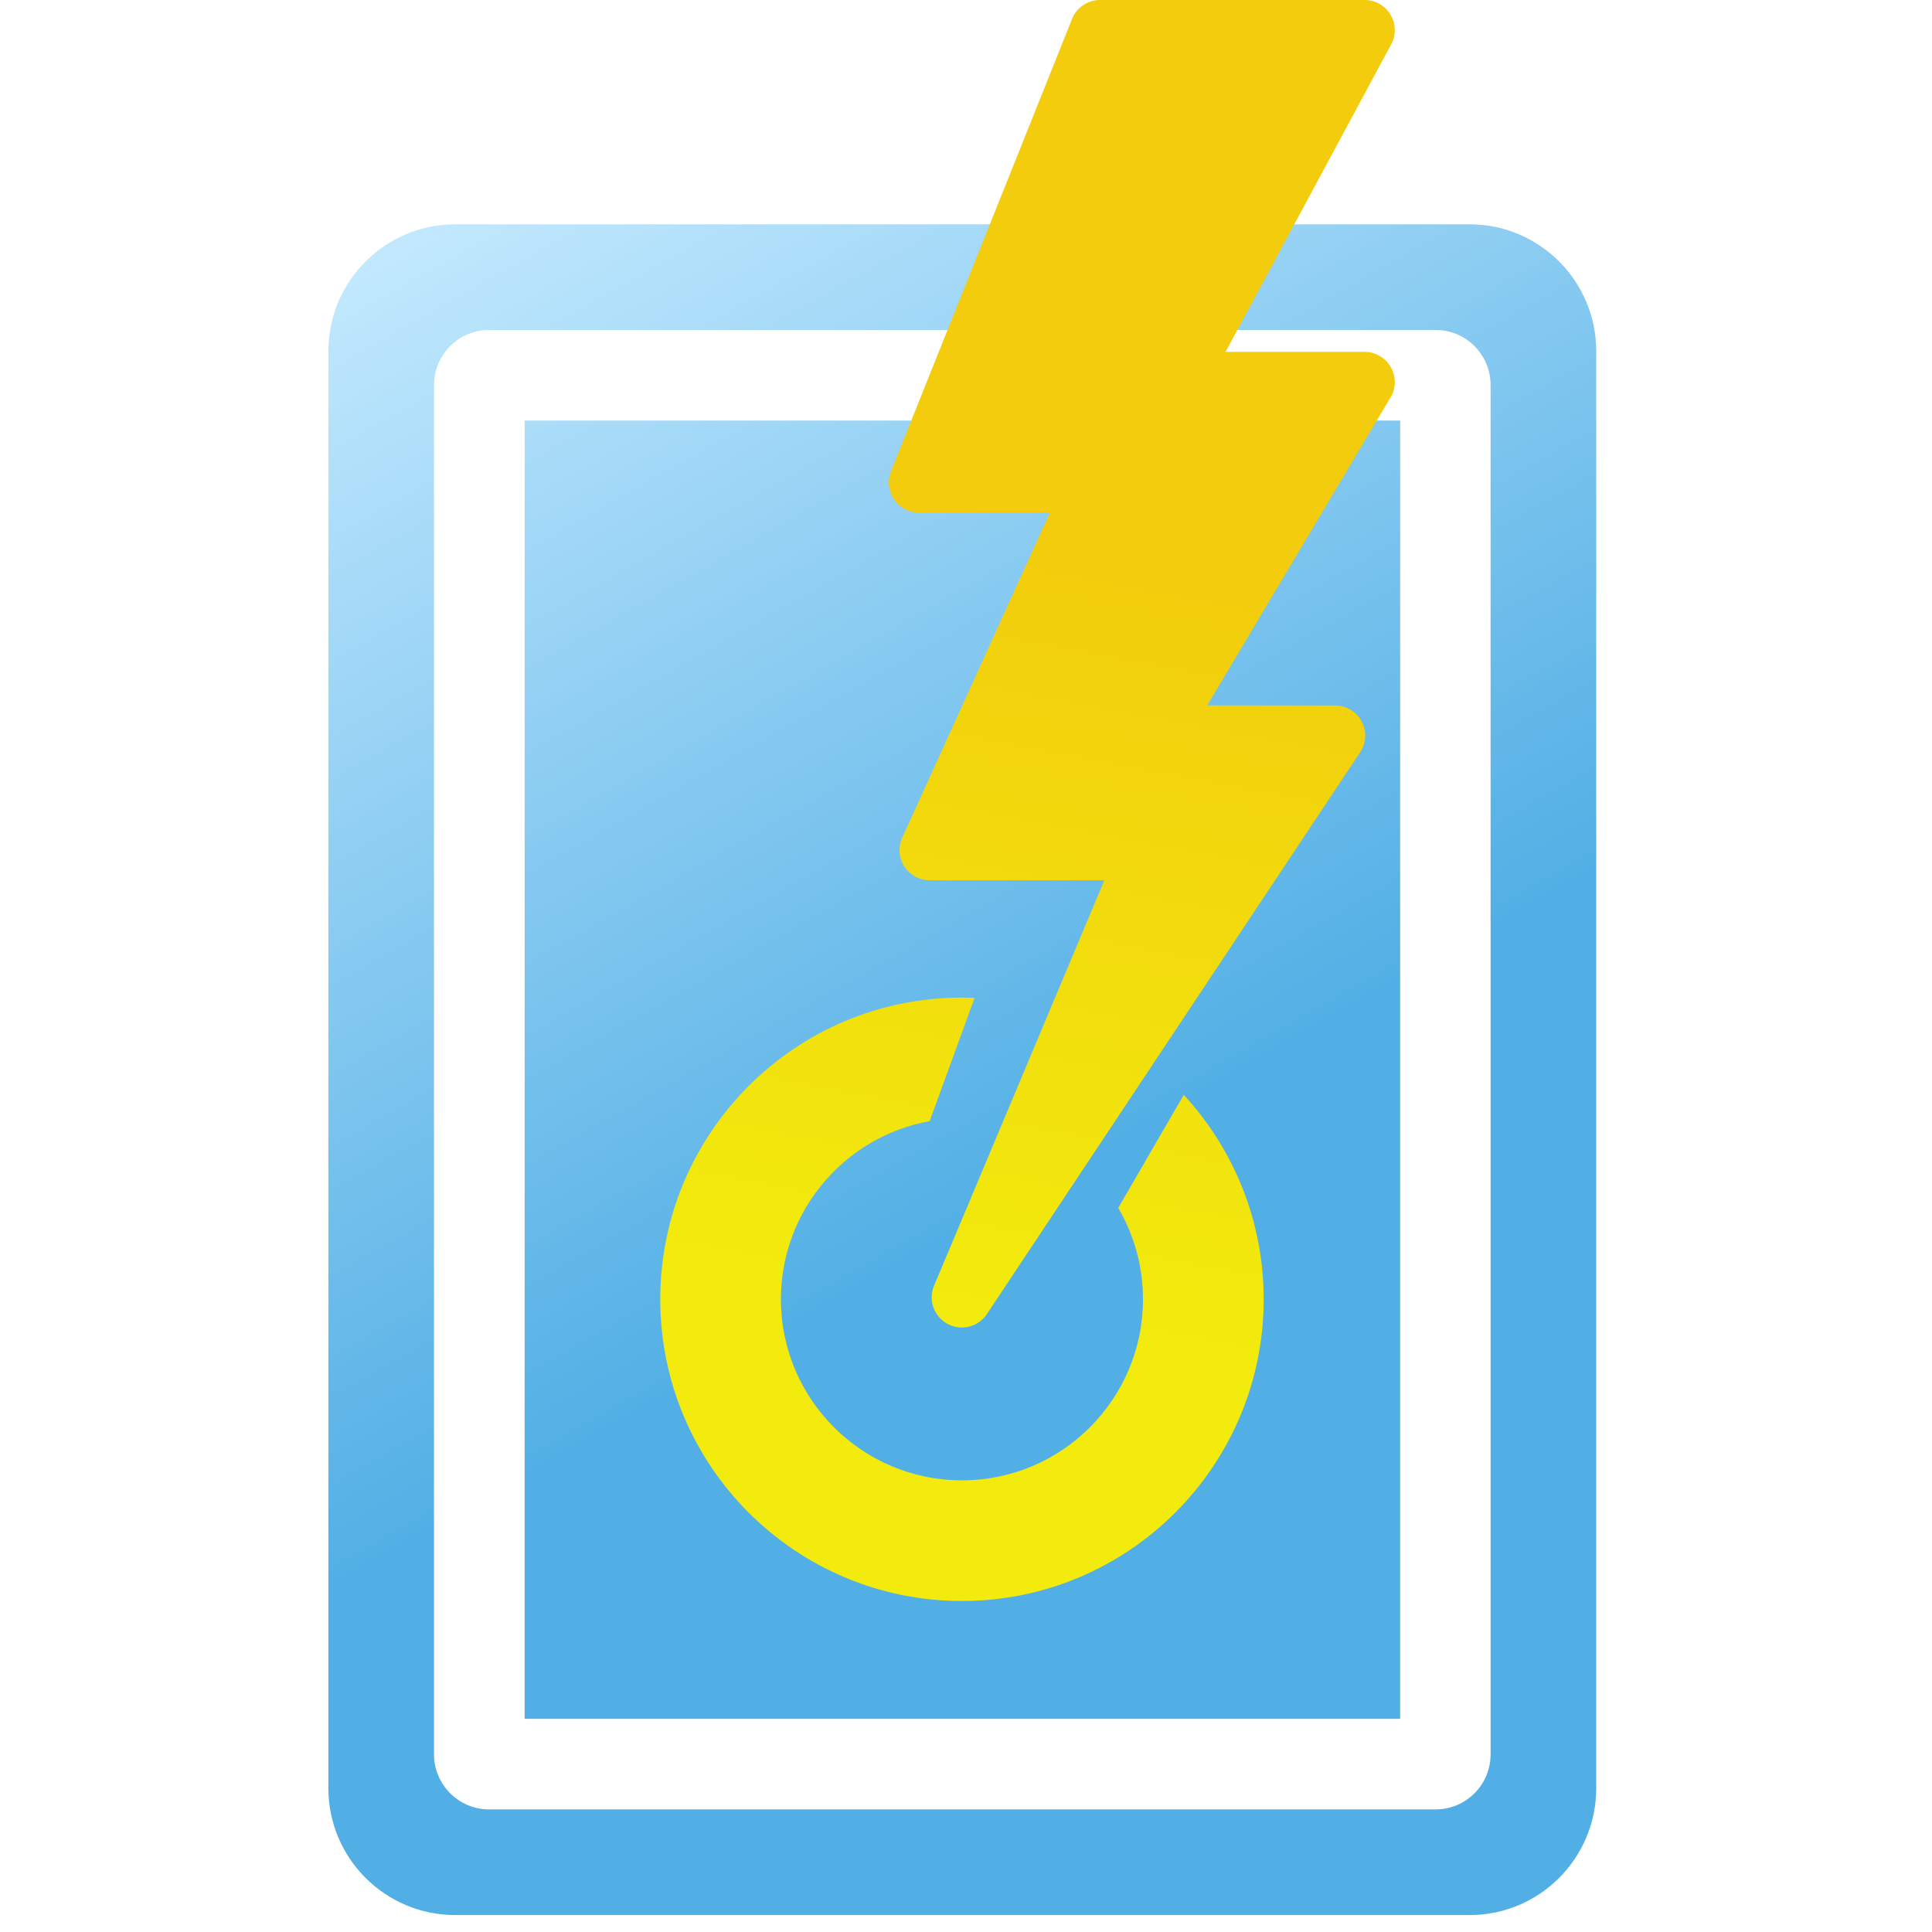 <?xml version="1.0" encoding="UTF-8" standalone="no"?>
<!DOCTYPE svg PUBLIC "-//W3C//DTD SVG 1.1//EN" "http://www.w3.org/Graphics/SVG/1.1/DTD/svg11.dtd">
<svg width="100%" height="100%" viewBox="0 0 32 32" version="1.1" xmlns="http://www.w3.org/2000/svg" xmlns:xlink="http://www.w3.org/1999/xlink" xml:space="preserve" xmlns:serif="http://www.serif.com/" style="fill-rule:evenodd;clip-rule:evenodd;stroke-linejoin:round;stroke-miterlimit:2;">
    <g transform="matrix(2.926,0,0,3.007,5.433,-30.348)">
        <path d="M7.179,12.027L7.179,19.942C7.179,20.328 6.858,20.641 6.462,20.641L0.72,20.641C0.324,20.641 0.002,20.328 0.002,19.942L0.002,12.027C0.002,11.641 0.324,11.328 0.72,11.328L6.462,11.328C6.858,11.328 7.179,11.641 7.179,12.027ZM6.581,12.213C6.581,12.046 6.442,11.91 6.27,11.91L0.911,11.91C0.74,11.91 0.6,12.046 0.6,12.213L0.6,19.756C0.6,19.923 0.74,20.059 0.911,20.059L6.27,20.059C6.442,20.059 6.581,19.923 6.581,19.756L6.581,12.213ZM1.113,12.409L6.069,12.409L6.069,19.56L1.113,19.56L1.113,12.409Z" style="fill:url(#_Linear1);"/>
    </g>
    <g transform="matrix(0.867,0,0,0.867,2.931,0.251)">
        <path d="M19.234,20.626C20.181,21.654 20.761,23.026 20.761,24.532C20.761,27.714 18.178,30.296 14.997,30.296C11.815,30.296 9.233,27.714 9.233,24.532C9.233,21.351 11.815,18.768 14.997,18.768C15.077,18.768 15.158,18.77 15.238,18.773L14.38,21.129C12.765,21.42 11.538,22.834 11.538,24.532C11.538,26.441 13.088,27.991 14.997,27.991C16.905,27.991 18.455,26.441 18.455,24.532C18.455,23.896 18.283,23.299 17.982,22.787L19.234,20.626ZM13.844,15.739L16.677,9.503L14.176,9.503C13.989,9.503 13.814,9.413 13.706,9.261C13.598,9.109 13.57,8.914 13.631,8.738L17.09,0.098C17.17,-0.134 17.389,-0.29 17.634,-0.29L22.689,-0.29C22.886,-0.29 23.07,-0.189 23.175,-0.023C23.281,0.144 23.295,0.353 23.211,0.531C23.211,0.531 20.032,6.433 20.032,6.433L22.689,6.433C22.89,6.433 23.076,6.538 23.18,6.709C23.285,6.88 23.294,7.093 23.203,7.271L19.682,13.187L22.124,13.187C22.33,13.187 22.521,13.297 22.624,13.476C22.726,13.655 22.726,13.874 22.623,14.053L15.493,24.784C15.344,25.042 15.021,25.144 14.751,25.017C14.48,24.891 14.351,24.579 14.453,24.298L17.717,16.527L14.38,16.527C14.189,16.527 14.011,16.433 13.903,16.275C13.796,16.117 13.774,15.916 13.844,15.739Z" style="fill:url(#_Linear2);"/>
    </g>
    <defs>
        <linearGradient id="_Linear1" x1="0" y1="0" x2="1" y2="0" gradientUnits="userSpaceOnUse" gradientTransform="matrix(3.354,5.664,-5.82,3.264,0.002,11.328)"><stop offset="0" style="stop-color:rgb(199,235,255);stop-opacity:1"/><stop offset="1" style="stop-color:rgb(82,175,229);stop-opacity:1"/></linearGradient>
        <linearGradient id="_Linear2" x1="0" y1="0" x2="1" y2="0" gradientUnits="userSpaceOnUse" gradientTransform="matrix(2.863,-14.673,35.598,6.946,14.997,24.753)"><stop offset="0" style="stop-color:rgb(242,235,13);stop-opacity:1"/><stop offset="1" style="stop-color:rgb(242,204,13);stop-opacity:1"/></linearGradient>
    </defs>
</svg>
